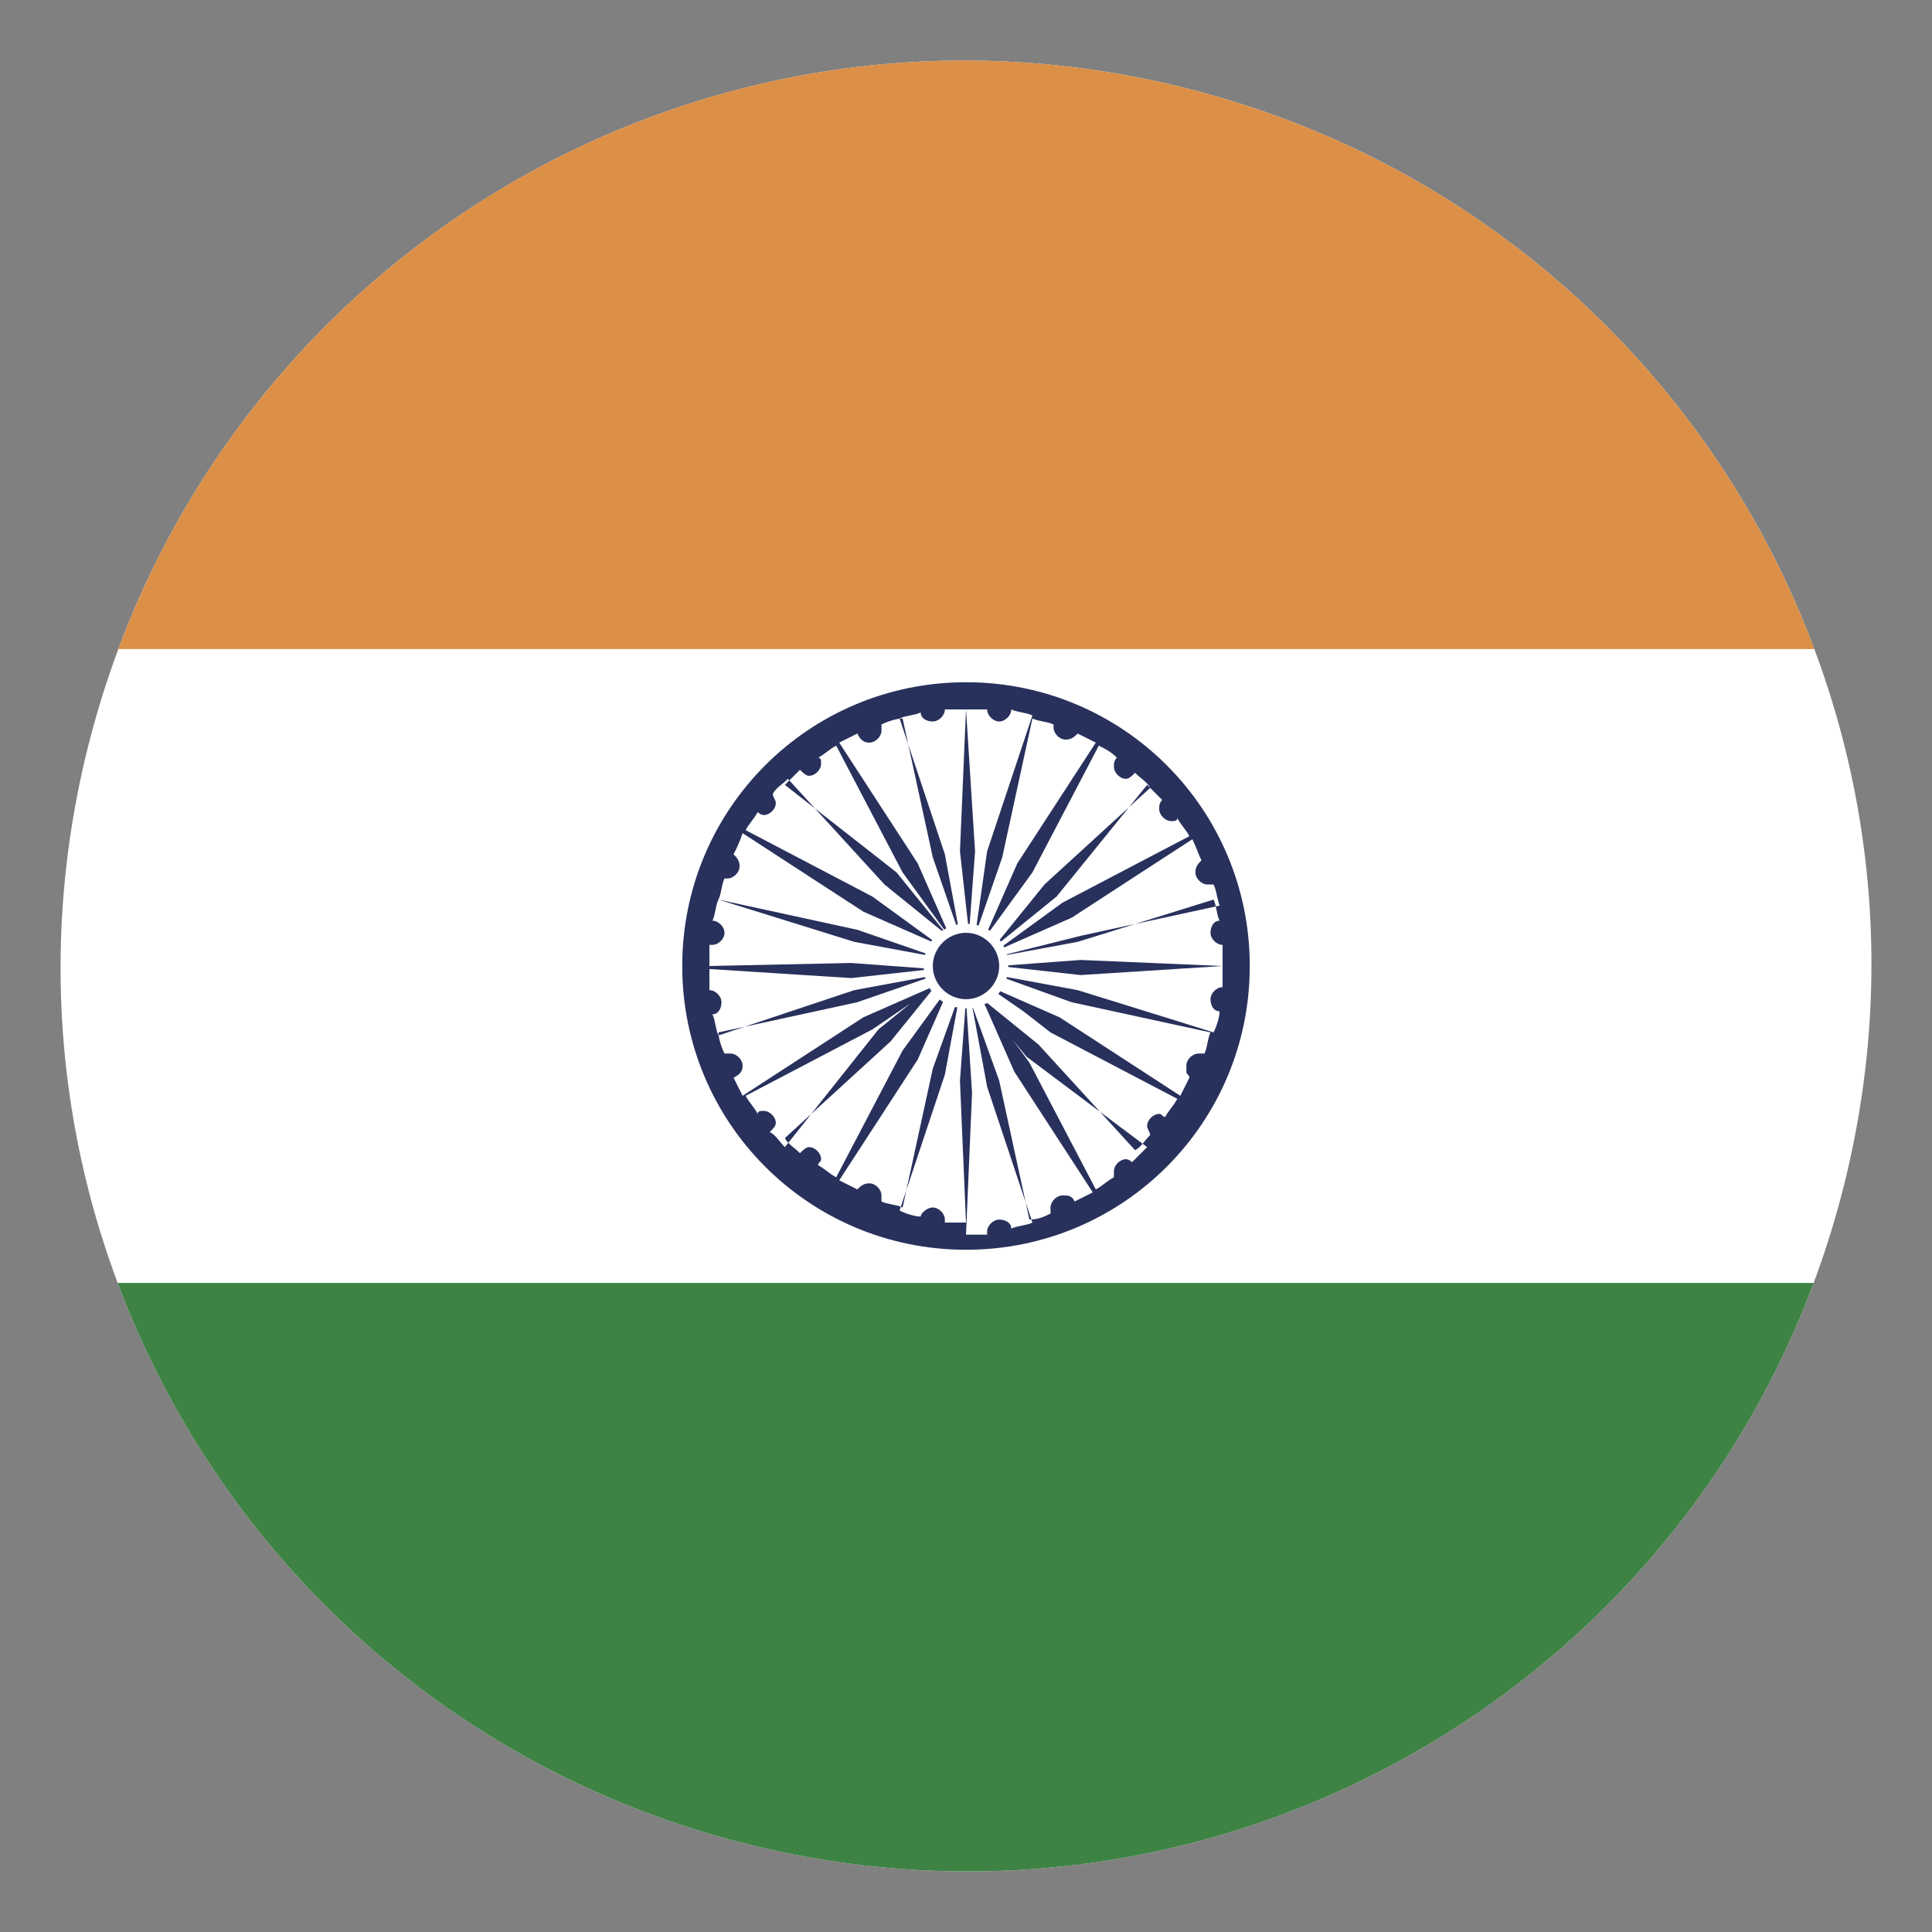 <svg xmlns="http://www.w3.org/2000/svg" xmlns:xlink="http://www.w3.org/1999/xlink" xml:space="preserve" viewBox="0 0 64 64"><rect x="0" y="0" width="64" height="64" fill="#808080" stroke="none"/><switch><g><defs><path id="a" d="M2.9 24.8C6.9 8.7 23.1-1.1 39.2 2.9c16.1 4 25.9 20.2 21.9 36.3-4 16.1-20.2 25.9-36.3 21.9-16.1-4-25.9-20.2-21.9-36.3"/></defs><clipPath id="b"><use xlink:href="#a" overflow="visible"/></clipPath><g clip-path="url(#b)"><defs><path id="c" d="M-21.8.6H85.9v62.8H-21.8z"/></defs><clipPath id="d"><use xlink:href="#c" overflow="visible"/></clipPath><path fill="#FFF" d="M-21.8.6H85.9v62.8H-21.8z" clip-path="url(#d)"/><path fill="#DB8F47" d="M-21.8.6H85.9v20.9H-21.8z" clip-path="url(#d)"/><path fill="#3F8344" d="M-21.8 42.5H85.9v20.9H-21.8z" clip-path="url(#d)"/><g clip-path="url(#d)"><defs><path id="e" d="M-21.8.6H85.9v62.8H-21.8z"/></defs><clipPath id="f"><use xlink:href="#e" overflow="visible"/></clipPath><path fill="#28305C" d="M32 22.6c-5.2 0-9.4 4.2-9.4 9.4s4.2 9.4 9.4 9.4 9.4-4.2 9.4-9.4-4.2-9.4-9.4-9.4m0 .9-.2 4.7.3 2.7.2-2.7-.3-4.7h.7c0 .2.2.4.4.4s.4-.2.4-.4c.2.1.5.1.7.2l-1.5 4.5-.4 2.8.9-2.6 1-4.6c.2.1.5.1.7.2v.1c0 .2.2.4.4.4s.3-.1.4-.2l.6.3-2.6 4-1.1 2.5 1.6-2.2 2.2-4.2c.2.1.4.2.6.4-.1.1-.1.2-.1.3 0 .2.2.4.4.4.1 0 .2-.1.3-.2.2.2.4.3.5.5l-3.5 3.2-1.7 2.1 2.1-1.7 3-3.7.5.5c-.1.1-.1.2-.1.3 0 .2.2.4.4.4.1 0 .2 0 .2-.1.1.2.3.4.4.6l-4.2 2.2-2.2 1.6 2.5-1.1 4-2.6c.1.2.2.5.3.7-.1.1-.2.2-.2.4s.2.4.4.4h.2c.1.2.1.4.2.7l-4.6 1-2.8.7 2.7-.5 4.5-1.4c.1.2.1.5.2.7-.2 0-.3.2-.3.4s.2.4.4.4v.7l-4.7-.2-2.7.2 2.7.3 4.7-.3v.7c-.2 0-.4.2-.4.4s.1.4.3.4c0 .2-.1.5-.2.7l-1.6-.5-2.9-.9-2.7-.5 2.5.9 4.6 1c-.1.2-.1.5-.2.7h-.2c-.2 0-.4.2-.4.4v.2c0 .1.1.1.1.2l-.3.6-4-2.6-2.5-1.1 1.3.9.9.7 4.2 2.2c-.1.2-.3.4-.4.6-.1 0-.1-.1-.2-.1-.2 0-.4.2-.4.4 0 .1.1.2.1.3-.2.2-.3.4-.5.5l-3.2-3.5-2.1-1.7L34 35l4 3-.5.5c-.1-.1-.2-.1-.2-.1-.2 0-.4.2-.4.4v.2c-.2.1-.4.3-.6.4l-2.2-4.2-1.6-2.2 1.1 2.5 2.6 4-.6.3c-.1-.2-.2-.2-.4-.2s-.4.2-.4.4v.2c-.2.1-.4.2-.7.2l-1-4.6-.9-2.5.5 2.7 1.5 4.5c-.2.1-.5.1-.7.2 0-.2-.2-.3-.4-.3s-.4.2-.4.4v.1H32l.2-4.7-.2-3.1-.2 2.7.2 4.7h-.7v-.1c0-.2-.2-.4-.4-.4s-.4.2-.4.3c-.2 0-.5-.1-.7-.2l1.5-4.5.5-2.7-.9 2.5-1 4.6c-.2-.1-.5-.1-.7-.2v-.2c0-.2-.2-.4-.4-.4s-.3.1-.4.2l-.6-.3 2.6-4 1.1-2.5-1.6 2.2-2.2 4.2c-.2-.1-.4-.3-.6-.4 0-.1.1-.1.1-.2 0-.2-.2-.4-.4-.4-.1 0-.2.1-.3.2-.2-.2-.4-.3-.5-.5l3.5-3.2 1.7-2.1-2.1 1.7L26 38c-.2-.2-.3-.4-.5-.5.1-.1.2-.2.2-.3 0-.2-.2-.4-.4-.4-.1 0-.2 0-.2.1-.1-.2-.3-.4-.4-.6l4.2-2.2 2.2-1.5-2.5 1.1-4 2.6-.3-.6c.2-.1.3-.2.3-.4s-.2-.4-.4-.4H24c-.1-.2-.2-.5-.2-.7l4.6-1 2.6-.9-2.7.5-4.5 1.5c-.1-.2-.1-.5-.2-.7.2 0 .3-.2.3-.4s-.2-.4-.4-.4v-.7l4.7.3 2.7-.3-2.7-.2-4.7.1v-.7h.1c.2 0 .4-.2.4-.4s-.2-.4-.4-.4c.1-.2.1-.5.2-.7l4.5 1.4 2.7.5-2.6-.9-4.6-1c.1-.2.1-.5.2-.7h.1c.2 0 .4-.2.4-.4s-.1-.3-.2-.4c.1-.2.2-.4.3-.7l4 2.6 2.5 1.1-2.2-1.6-4.2-2.2c.1-.2.3-.4.4-.6.1.1.2.1.2.1.2 0 .4-.2.4-.4 0-.1-.1-.2-.1-.3.1-.2.3-.3.5-.5l3.2 3.5 2.1 1.7-1.7-2.1L26 26l.5-.5c.1.1.2.2.3.2.2 0 .4-.2.4-.4 0-.1 0-.2-.1-.2.2-.1.4-.3.6-.4l2.2 4.2 1.6 2.2-1.1-2.5-2.6-4 .6-.3c.1.2.2.3.4.3s.4-.2.4-.4V24c.2-.1.5-.2.7-.2l1 4.6.9 2.6-.5-2.7-1.5-4.5c.2-.1.5-.1.7-.2 0 .2.2.3.4.3s.4-.2.4-.4h.7" clip-path="url(#f)"/><path fill="#FFF" d="M32 30.6c.8 0 1.4.6 1.4 1.4 0 .8-.6 1.4-1.4 1.4-.8 0-1.4-.6-1.4-1.4 0-.8.6-1.4 1.4-1.4" clip-path="url(#f)"/><path fill="#28305C" d="M32 30.9c.6 0 1.1.5 1.1 1.1 0 .6-.5 1.1-1.1 1.1-.6 0-1.1-.5-1.1-1.1 0-.6.5-1.1 1.1-1.1" clip-path="url(#f)"/></g></g></g></switch></svg>